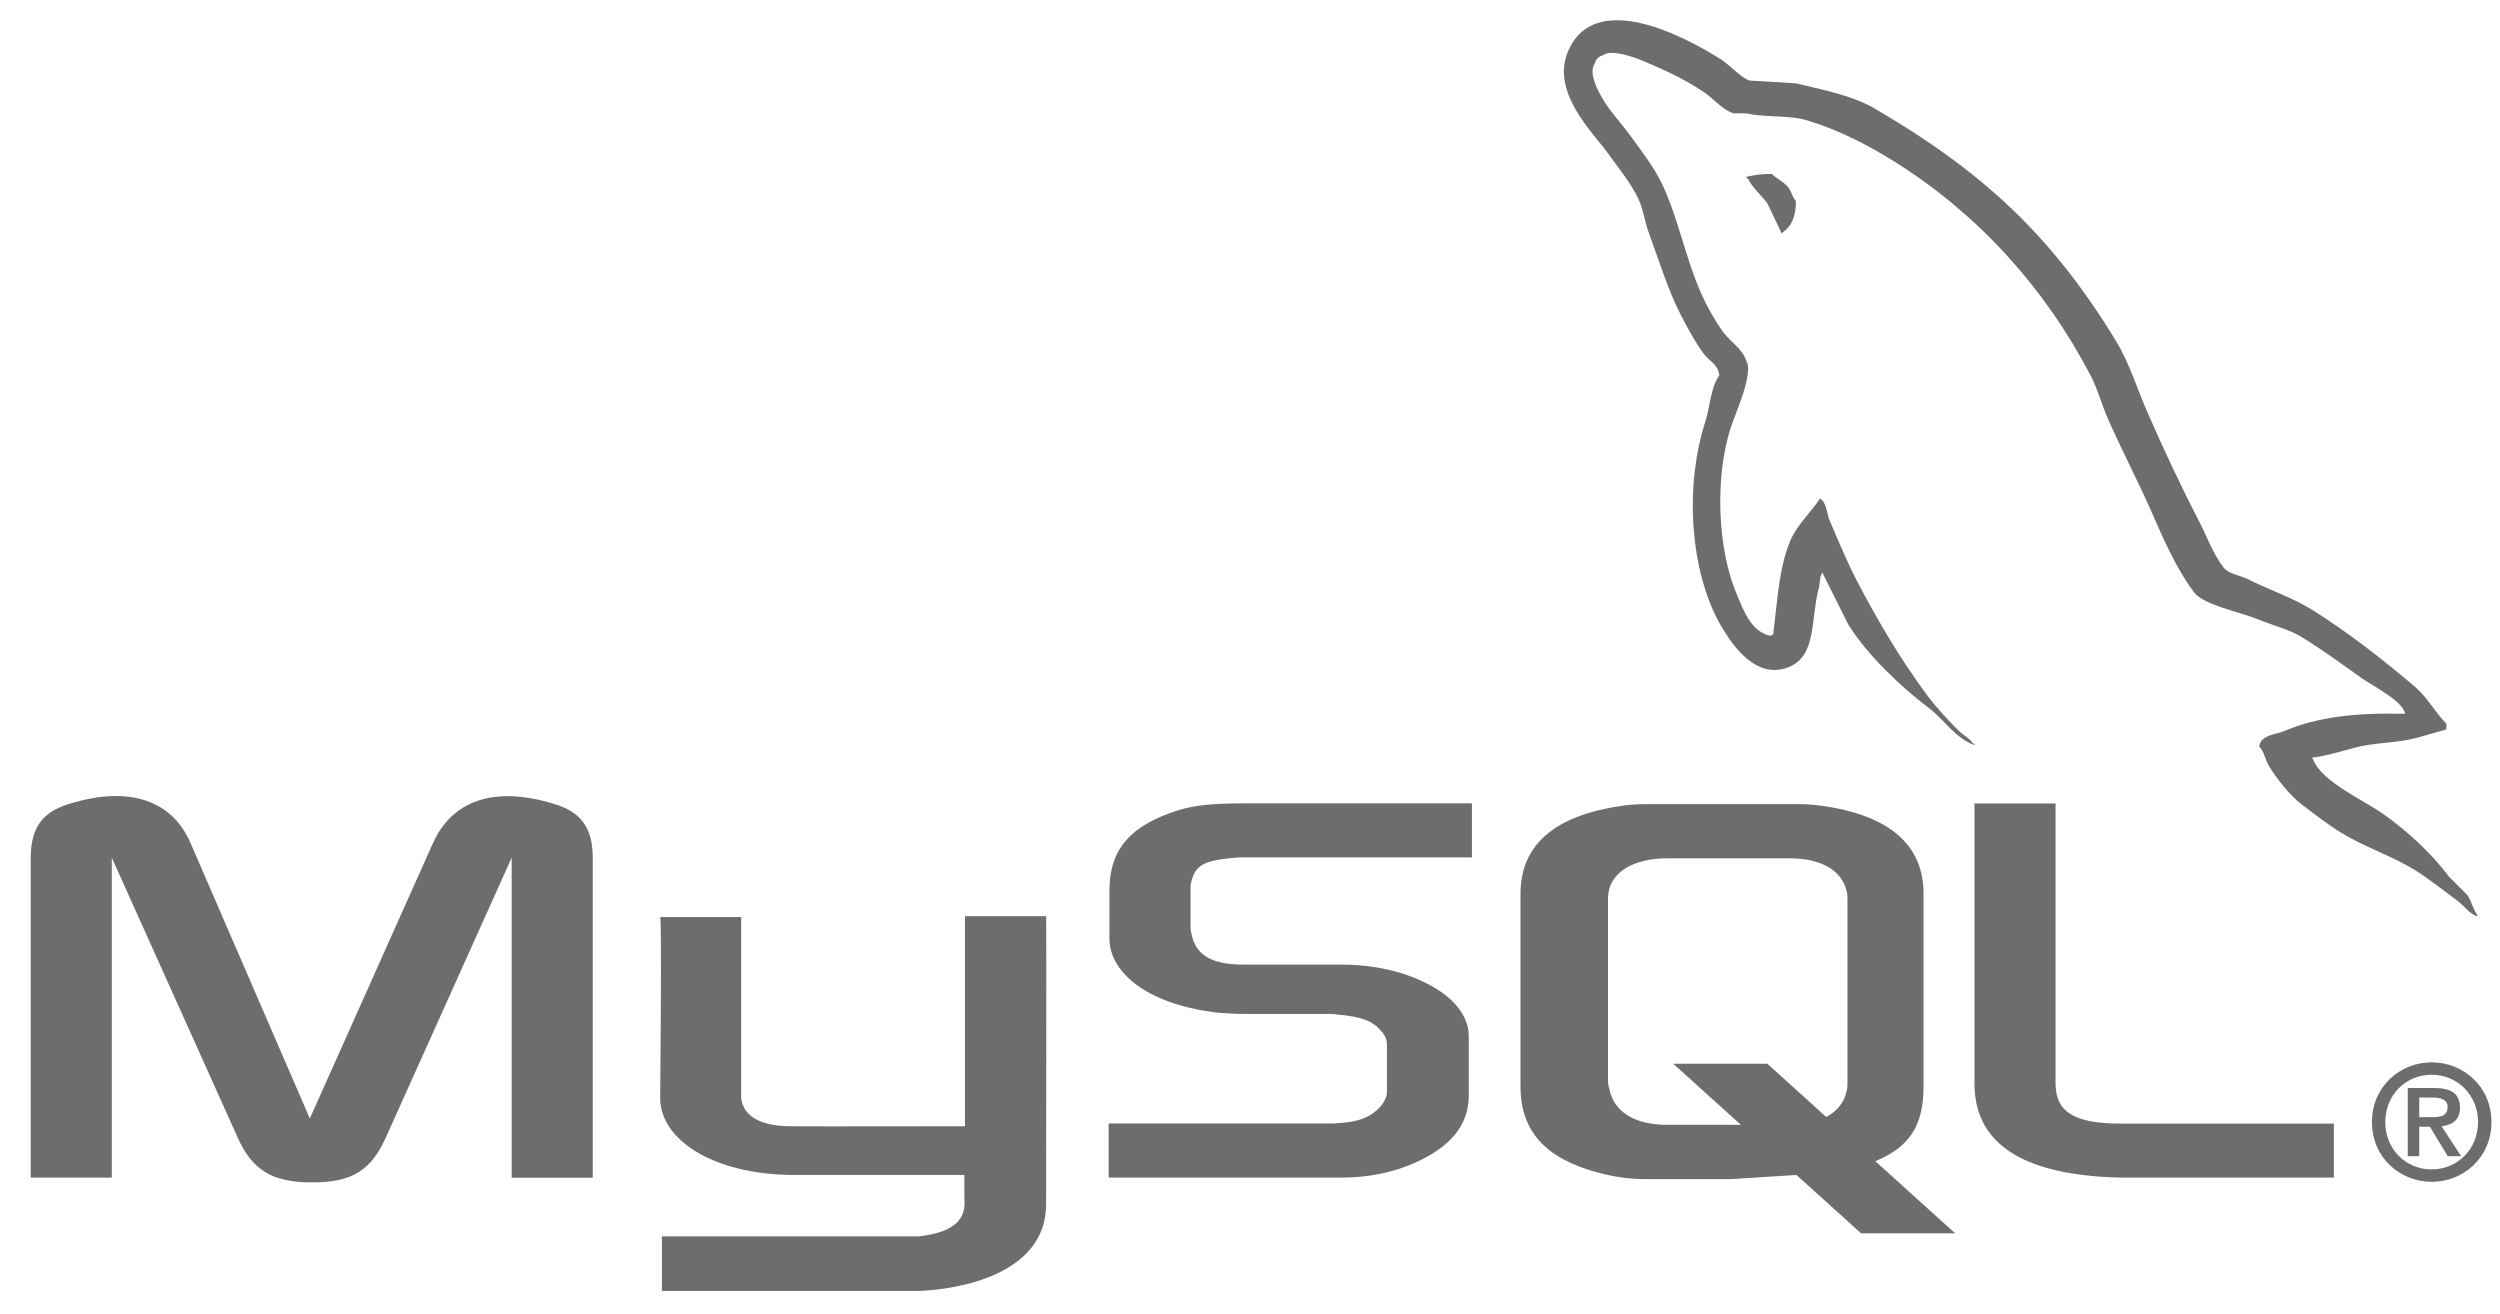 <svg width="59" height="31" viewBox="0 0 59 31" fill="none" xmlns="http://www.w3.org/2000/svg">
<path d="M0.725 27.792H2.638V20.24L5.6 26.826C5.949 27.62 6.428 27.905 7.366 27.905C8.304 27.905 8.764 27.623 9.114 26.826L12.076 20.24V27.795H13.989V20.252C13.989 19.516 13.694 19.16 13.088 18.977C11.634 18.523 10.659 18.916 10.218 19.897L7.312 26.397L4.496 19.894C4.073 18.913 3.08 18.52 1.627 18.974C1.019 19.158 0.725 19.514 0.725 20.249V27.792ZM15.58 21.643H17.492V25.805C17.474 26.032 17.565 26.562 18.613 26.579C19.148 26.587 22.74 26.579 22.773 26.579V21.622H24.69C24.698 21.622 24.688 28.38 24.688 28.409C24.699 30.076 22.62 30.438 21.662 30.466H15.621V29.179L21.673 29.179C22.904 29.048 22.759 28.436 22.759 28.23V27.729H18.693C16.801 27.711 15.596 26.885 15.581 25.936C15.58 25.851 15.622 21.684 15.58 21.642L15.58 21.643Z" fill="#6C6D6C"/>
<path d="M26.164 27.792H31.664C32.308 27.792 32.934 27.657 33.431 27.424C34.259 27.044 34.663 26.529 34.663 25.854V24.456C34.663 23.904 34.203 23.389 33.302 23.046C32.824 22.862 32.235 22.764 31.665 22.764H29.347C28.574 22.764 28.206 22.531 28.114 22.016C28.096 21.954 28.096 21.902 28.096 21.844V20.973C28.096 20.924 28.096 20.875 28.114 20.814C28.206 20.421 28.409 20.311 29.089 20.247C29.145 20.247 29.218 20.234 29.274 20.234H34.737V18.959H29.366C28.593 18.959 28.188 19.008 27.82 19.118C26.678 19.474 26.182 20.041 26.182 21.022V22.139C26.182 22.997 27.157 23.733 28.794 23.904C28.978 23.917 29.162 23.929 29.346 23.929H31.333C31.406 23.929 31.48 23.929 31.535 23.941C32.142 23.99 32.4 24.101 32.584 24.321C32.697 24.435 32.731 24.543 32.731 24.662V25.778C32.731 25.913 32.639 26.084 32.455 26.231C32.29 26.379 32.014 26.477 31.646 26.501C31.572 26.501 31.517 26.514 31.443 26.514H26.164V27.789V27.792ZM46.598 25.572C46.598 26.885 47.573 27.621 49.541 27.768C49.725 27.782 49.909 27.79 50.093 27.792H55.079V26.517H50.056C48.934 26.517 48.511 26.235 48.511 25.56V18.962H46.598V25.572L46.598 25.572ZM35.884 25.639V21.092C35.884 19.937 36.695 19.236 38.298 19.015C38.469 18.99 38.642 18.978 38.815 18.978H42.446C42.625 18.978 42.804 18.99 42.981 19.015C44.585 19.236 45.396 19.936 45.396 21.092V25.639C45.396 26.576 45.051 27.078 44.257 27.404L46.142 29.106H43.921L42.396 27.729L40.861 27.827H38.815C38.465 27.827 38.096 27.777 37.69 27.667C36.471 27.335 35.884 26.696 35.884 25.639ZM37.949 25.525C37.949 25.587 37.967 25.648 37.986 25.722C38.099 26.251 38.594 26.546 39.347 26.546H41.085L39.489 25.104H41.71L43.099 26.361C43.356 26.225 43.525 26.015 43.581 25.747C43.6 25.686 43.6 25.624 43.6 25.562V21.203C43.6 21.154 43.6 21.089 43.581 21.031C43.468 20.539 42.973 20.256 42.236 20.256H39.35C38.499 20.256 37.949 20.625 37.949 21.203V25.529L37.949 25.525Z" fill="#6C6D6C"/>
<path d="M56.762 16.846C55.586 16.815 54.688 16.924 53.92 17.248C53.701 17.34 53.353 17.342 53.318 17.616C53.438 17.741 53.457 17.929 53.551 18.084C53.735 18.381 54.045 18.778 54.321 18.986C54.623 19.214 54.933 19.458 55.257 19.656C55.833 20.007 56.476 20.207 57.03 20.558C57.356 20.765 57.681 21.026 57.999 21.261C58.157 21.376 58.263 21.556 58.467 21.628V21.595C58.36 21.458 58.332 21.27 58.233 21.127L57.799 20.692C57.373 20.125 56.834 19.633 56.26 19.221C55.803 18.892 54.779 18.449 54.588 17.916L54.555 17.883C54.879 17.846 55.259 17.729 55.559 17.649C56.061 17.514 56.511 17.549 57.03 17.415L57.733 17.214V17.08C57.47 16.811 57.283 16.455 56.997 16.211C56.248 15.573 55.431 14.936 54.589 14.405C54.123 14.11 53.546 13.919 53.051 13.669C52.885 13.585 52.592 13.541 52.483 13.401C52.223 13.07 52.081 12.65 51.881 12.267C51.461 11.459 51.049 10.576 50.677 9.725C50.423 9.146 50.257 8.574 49.941 8.053C48.423 5.557 46.788 4.05 44.257 2.569C43.718 2.255 43.069 2.13 42.384 1.967L41.28 1.9C41.055 1.807 40.822 1.532 40.611 1.399C39.772 0.868 37.621 -0.284 36.999 1.228C36.607 2.185 37.586 3.118 37.936 3.603C38.181 3.943 38.496 4.324 38.671 4.706C38.787 4.958 38.807 5.21 38.906 5.476C39.148 6.128 39.36 6.843 39.675 7.449C39.833 7.755 40.008 8.078 40.21 8.352C40.333 8.52 40.544 8.594 40.577 8.854C40.371 9.143 40.359 9.591 40.243 9.957C39.72 11.605 39.917 13.653 40.677 14.873C40.911 15.248 41.46 16.05 42.216 15.743C42.876 15.473 42.726 14.639 42.918 13.903C42.961 13.736 42.935 13.614 43.019 13.502V13.536L43.62 14.739C44.066 15.457 44.857 16.207 45.527 16.713C45.874 16.975 46.15 17.429 46.597 17.582V17.549H46.563C46.476 17.413 46.34 17.357 46.229 17.248C45.967 16.992 45.676 16.673 45.459 16.379C44.85 15.552 44.312 14.646 43.821 13.704C43.587 13.254 43.383 12.757 43.186 12.299C43.11 12.122 43.111 11.856 42.952 11.764C42.736 12.1 42.417 12.371 42.249 12.767C41.982 13.401 41.947 14.173 41.848 14.974C41.789 14.995 41.816 14.981 41.781 15.008C41.316 14.896 41.152 14.416 40.979 14.005C40.541 12.964 40.46 11.289 40.845 10.092C40.944 9.782 41.395 8.806 41.213 8.52C41.126 8.235 40.839 8.067 40.678 7.851C40.479 7.582 40.28 7.226 40.143 6.915C39.784 6.104 39.617 5.194 39.24 4.373C39.059 3.981 38.755 3.585 38.504 3.239C38.227 2.853 37.916 2.569 37.702 2.105C37.625 1.939 37.521 1.674 37.635 1.503C37.646 1.454 37.67 1.409 37.706 1.373C37.742 1.338 37.786 1.313 37.836 1.302C38.03 1.153 38.57 1.352 38.772 1.436C39.308 1.659 39.756 1.871 40.21 2.172C40.428 2.314 40.649 2.596 40.912 2.674H41.213C41.684 2.782 42.211 2.708 42.65 2.841C43.428 3.077 44.124 3.445 44.757 3.844C46.685 5.061 48.261 6.794 49.339 8.863C49.512 9.196 49.587 9.514 49.74 9.866C50.048 10.575 50.436 11.311 50.743 12.006C51.049 12.701 51.347 13.402 51.78 13.979C52.007 14.283 52.886 14.446 53.285 14.615C53.565 14.733 54.023 14.856 54.288 15.016C54.794 15.321 55.285 15.685 55.76 16.02C55.997 16.187 56.727 16.554 56.763 16.856L56.762 16.846Z" fill="#6C6D6C"/>
<path fill-rule="evenodd" clip-rule="evenodd" d="M41.815 4.106C41.57 4.101 41.396 4.133 41.213 4.173V4.206H41.246C41.363 4.447 41.57 4.601 41.714 4.808L42.049 5.511L42.082 5.477C42.289 5.331 42.384 5.098 42.383 4.741C42.3 4.654 42.288 4.544 42.216 4.44C42.12 4.301 41.932 4.222 41.814 4.105L41.815 4.106Z" fill="#6C6D6C"/>
<path fill-rule="evenodd" clip-rule="evenodd" d="M55.978 26.481C55.978 27.323 56.644 27.891 57.388 27.891C58.132 27.891 58.798 27.323 58.798 26.481C58.798 25.639 58.132 25.071 57.388 25.071C56.644 25.071 55.978 25.639 55.978 26.481ZM58.482 26.481C58.482 27.12 57.993 27.598 57.387 27.598C56.775 27.598 56.293 27.12 56.293 26.481C56.293 25.842 56.774 25.364 57.387 25.364C57.993 25.364 58.482 25.842 58.482 26.481ZM57.767 27.286H58.083L57.621 26.579C57.869 26.553 58.056 26.432 58.056 26.139C58.056 25.812 57.849 25.677 57.451 25.677H56.823V27.286H57.094V26.591H57.346L57.767 27.286L57.767 27.286ZM57.094 26.364V25.902H57.406C57.568 25.902 57.763 25.932 57.763 26.12C57.763 26.346 57.587 26.365 57.383 26.365H57.094V26.364Z" fill="#6C6D6C"/>
</svg>

